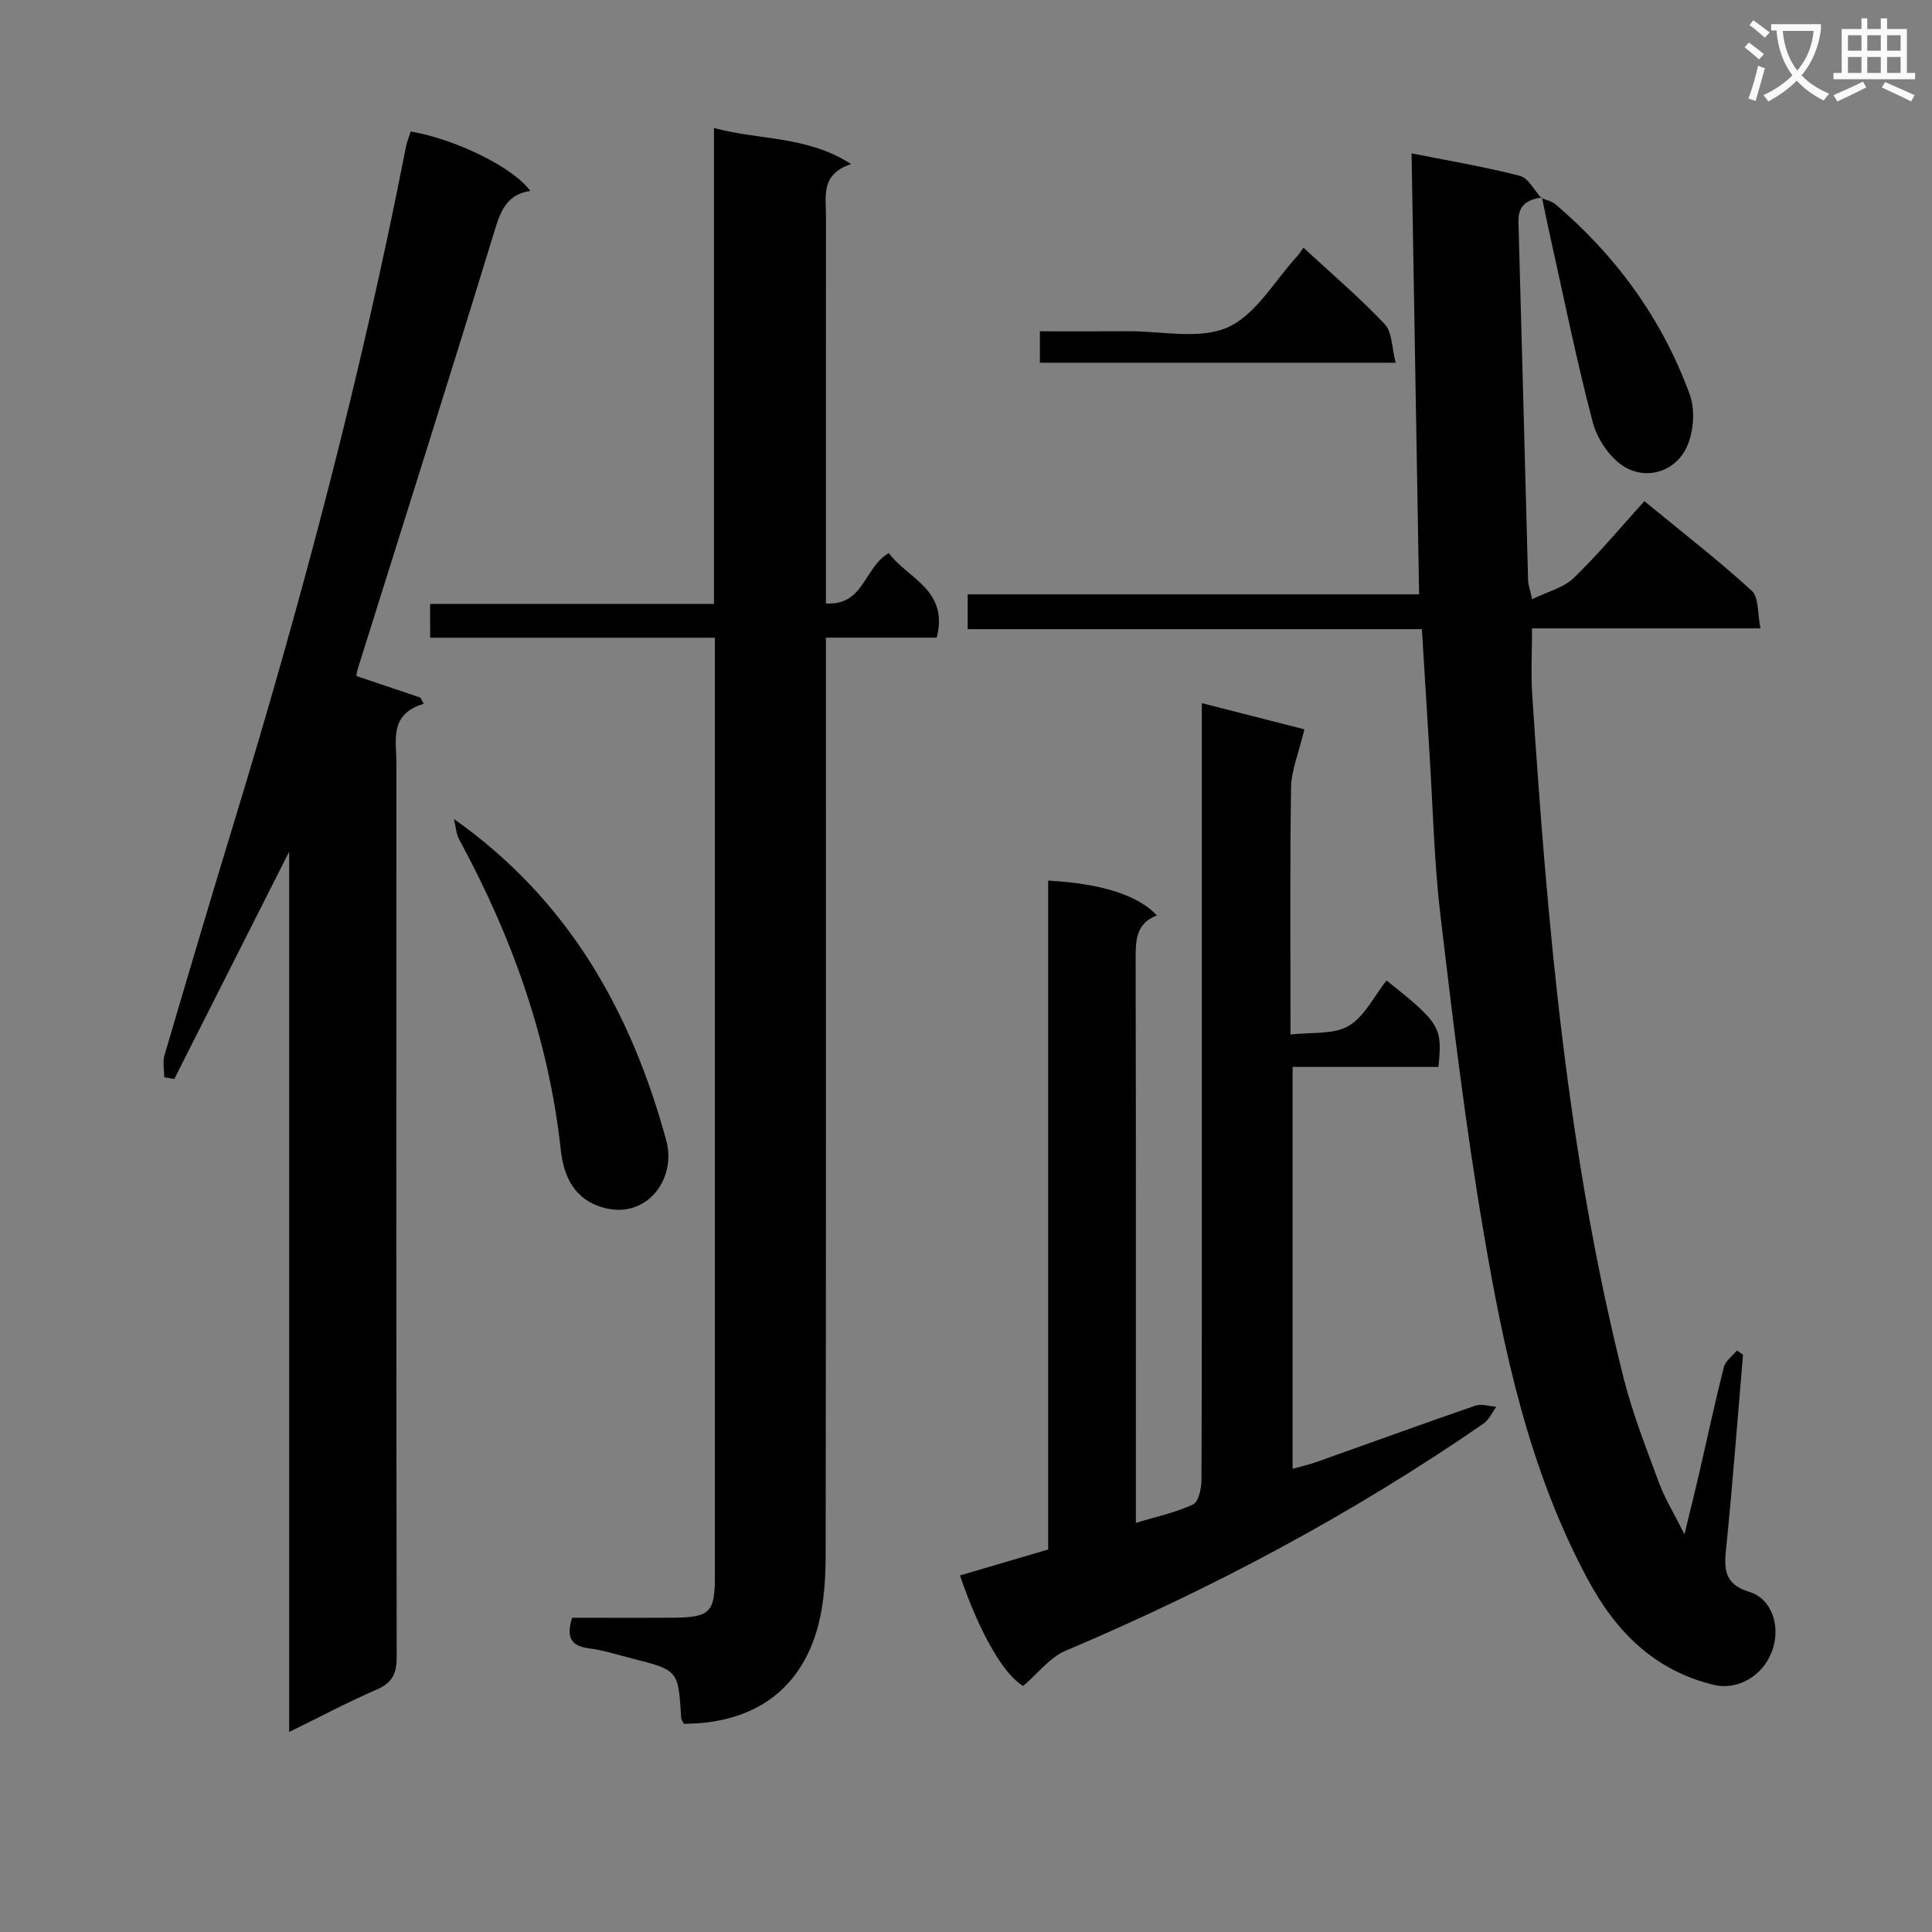 <svg enable-background="new 0 0 400 400" viewBox="0 0 400 400" xmlns="http://www.w3.org/2000/svg"><rect x="0" y="0" width="400" height="400" fill="#808080" stroke="none"/><path d="m362.1 8.8c1.1.8 2.1 1.6 3.1 2.4l-1 1.1c-1.3-1.1-2.3-2-3-2.5zm1.9 4.8c.5.2.9.4 1.4.5-.6 2.3-1.3 4.5-1.9 6.8l-1.5-.5c.8-2.1 1.4-4.3 2-6.8zm-1-9.4c1.3.9 2.4 1.8 3.4 2.5l-1 1.1c-1.4-1.2-2.4-2.1-3.2-2.6zm3.7 2.2v-1.4h10.3v1.2c-.5 3.6-1.8 6.8-4 9.4 1.5 1.6 3.4 2.8 5.7 3.8-.3.4-.7.8-1.1 1.4-2.3-1.1-4.1-2.5-5.6-4.1-1.6 1.6-3.6 3.1-5.9 4.3-.3-.5-.7-.9-1-1.3 2.4-1.1 4.4-2.5 6-4.1-1.9-2.5-3-5.6-3.3-9.3h-1.1zm8.8 0h-6.4c.3 3.3 1.3 6 3 8.2 2-2.3 3.1-5.1 3.4-8.2z" fill="#fafafb"/><path d="m385.3 3.8h1.3v2.2h2.8v-2.2h1.3v2.2h4.1v9.1h1.7v1.3h-16.9v-1.3h1.7v-9.1h4.1v-2.2zm.4 13.1.7 1.2c-1.8.9-3.8 1.9-6 2.9-.2-.4-.5-.8-.8-1.3 2.3-1 4.3-1.9 6.1-2.8zm-3.1-6.4h2.8v-3.2h-2.8zm0 4.6h2.8v-3.3h-2.8zm4-4.6h2.8v-3.2h-2.8zm0 4.6h2.8v-3.3h-2.8zm3.7 1.9c2.1.9 4.1 1.8 6.1 2.7l-.7 1.3c-2.2-1.1-4.2-2-6.1-2.9zm3.2-9.7h-2.8v3.2h2.8zm-2.8 7.8h2.8v-3.3h-2.8z" fill="#fafafb"/><g fill="#010000"><path d="m319.25 40.87c-2.91.43-4.97 1.49-4.87 5.03.7 24.78 1.32 49.57 2 74.35.02.79.33 1.57.83 3.81 3.22-1.58 6.51-2.36 8.6-4.38 5.13-4.96 9.72-10.49 14.64-15.92 8.26 6.79 15.51 12.39 22.23 18.55 1.5 1.38 1.17 4.75 1.81 7.79-16.16 0-31.42 0-47.3 0 0 4.87-.25 9.31.04 13.72 3.11 47.59 7.23 95.06 18.92 141.49 1.86 7.37 4.68 14.52 7.32 21.67 1.2 3.24 3.06 6.24 5.28 10.67 1.24-5.1 2.2-8.94 3.09-12.79 1.68-7.27 3.23-14.58 5.07-21.81.33-1.29 1.77-2.31 2.7-3.45.42.3.84.59 1.26.89-1.15 13.53-2.17 27.07-3.54 40.58-.44 4.33.06 7.05 4.89 8.53 4.73 1.45 6.53 7.33 4.63 12.34-1.98 5.21-7.24 8.05-12 6.9-12.38-2.99-20.31-11.03-26.15-21.9-12.13-22.59-17.37-47.27-21.59-72.13-3.67-21.58-6.28-43.35-8.86-65.09-1.33-11.21-1.58-22.54-2.29-33.82-.53-8.42-1.03-16.84-1.57-25.64-31.53 0-62.62 0-94.04 0 0-2.48 0-4.55 0-7.21h93.46c-.52-30.59-1.04-60.62-1.56-91.3 7.66 1.53 15.13 2.78 22.43 4.66 1.76.45 2.98 3.02 4.45 4.61-.02-.02.12-.15.12-.15z"/><path d="m89.05 125.03h58.77c0-32.73 0-65.13 0-98.53 9.52 2.59 19.18 1.55 28.4 7.47-6.34 2.08-5.21 6.66-5.21 10.8-.02 24.83-.01 49.66-.01 74.49v5.67c7.89.54 7.91-7.54 13.02-10.42 3.78 5.19 12.5 7.6 9.91 17.51-7.44 0-14.87 0-22.93 0v6.25c0 61.15.03 122.3-.06 183.46-.01 4.95-.29 10.06-1.54 14.8-3.51 13.35-13.38 20.33-27.83 20.36-.17-.39-.51-.81-.54-1.25-.6-9.82-.59-9.83-10.01-12.23-3.06-.78-6.09-1.76-9.2-2.16-3.97-.51-4.46-2.63-3.39-6.31 6.9 0 13.87.04 20.84-.01 7.74-.06 8.74-1.06 8.74-8.58 0-62.98 0-125.97 0-188.95 0-1.62 0-3.24 0-5.36-19.94 0-39.34 0-58.95 0-.01-2.48-.01-4.42-.01-7.01z"/><path d="m59.87 358.59c0-61.14 0-121.12 0-182.27-8.27 16.37-16.03 31.72-23.79 47.08-.69-.12-1.39-.24-2.08-.36 0-1.51-.35-3.13.05-4.52 4.72-16.08 9.49-32.16 14.38-48.19 14.06-46.06 26.36-92.56 35.6-139.85.22-1.12.67-2.2 1-3.26 9.37 1.62 21.23 7.43 24.75 12.3-4.57.71-6.02 3.76-7.26 7.85-9.31 30.45-18.95 60.79-28.47 91.17-.15.46-.18.96-.27 1.42 4.44 1.49 8.84 2.98 13.24 4.46.24.43.48.86.71 1.29-7.19 2.15-5.66 7.55-5.66 12.3-.02 61.67-.04 123.33.06 185 .01 3.42-.85 5.38-4.11 6.78-5.87 2.54-11.55 5.56-18.15 8.8z"/><path d="m248.83 145.58c8.07 2.06 15.3 3.9 21.23 5.42-1.2 5.02-2.71 8.52-2.76 12.04-.26 16.64-.11 33.28-.11 51.15 4.32-.53 8.87.06 12-1.77 3.33-1.95 5.31-6.19 7.88-9.43 11.13 8.9 11.59 9.65 10.74 17.91-9.88 0-19.82 0-30.19 0v83.19c1.68-.47 3.37-.83 4.99-1.41 10.95-3.88 21.86-7.87 32.84-11.65 1.27-.44 2.89.13 4.35.23-.88 1.18-1.52 2.7-2.67 3.49-27.18 18.76-56.17 34.16-86.56 47.04-3.21 1.36-5.61 4.61-8.73 7.27-3.85-2.24-8.82-10.38-13.09-22.88 6-1.76 11.99-3.52 18.26-5.37 0-46.25 0-92.36 0-138.49 10.92.58 18.64 3.02 22.5 7.2-4.47 1.72-4.39 5.4-4.39 9.34.08 36.65.05 73.3.05 109.94v6.5c4.42-1.35 8.34-2.16 11.85-3.83 1.14-.54 1.72-3.29 1.73-5.04.11-24.65.07-49.31.07-73.96 0-26.82 0-53.64 0-80.46.01-1.81.01-3.63.01-6.43z"/><path d="m93.99 169.57c23.81 16.81 36.7 39.99 43.95 66.55 2.29 8.4-4.7 17.23-14.36 13.46-5.06-1.97-6.93-6.59-7.46-11.39-2.5-22.96-10.07-44.19-21.04-64.36-.67-1.24-.73-2.83-1.09-4.26z"/><path d="m319.11 41c.99.42 2.17.64 2.95 1.31 12.64 10.75 22.13 23.86 27.8 39.41 1.23 3.38.75 8.47-1.02 11.59-2.51 4.42-8.01 6.04-12.51 3.34-2.99-1.8-5.63-5.71-6.55-9.17-3.41-12.92-6.04-26.04-8.95-39.09-.56-2.5-1.06-5-1.58-7.51 0-.01-.14.12-.14.12z"/><path d="m269.86 51.28c6.02 5.57 11.73 10.41 16.83 15.83 1.57 1.67 1.46 4.91 2.27 7.99-25.18 0-49.24 0-73.66 0 0-1.92 0-3.82 0-6.51 6.03 0 12.11.03 18.19-.01 6.98-.05 14.82 1.79 20.69-.81 5.85-2.59 9.72-9.67 14.44-14.78.34-.37.59-.8 1.24-1.71z"/></g></svg>